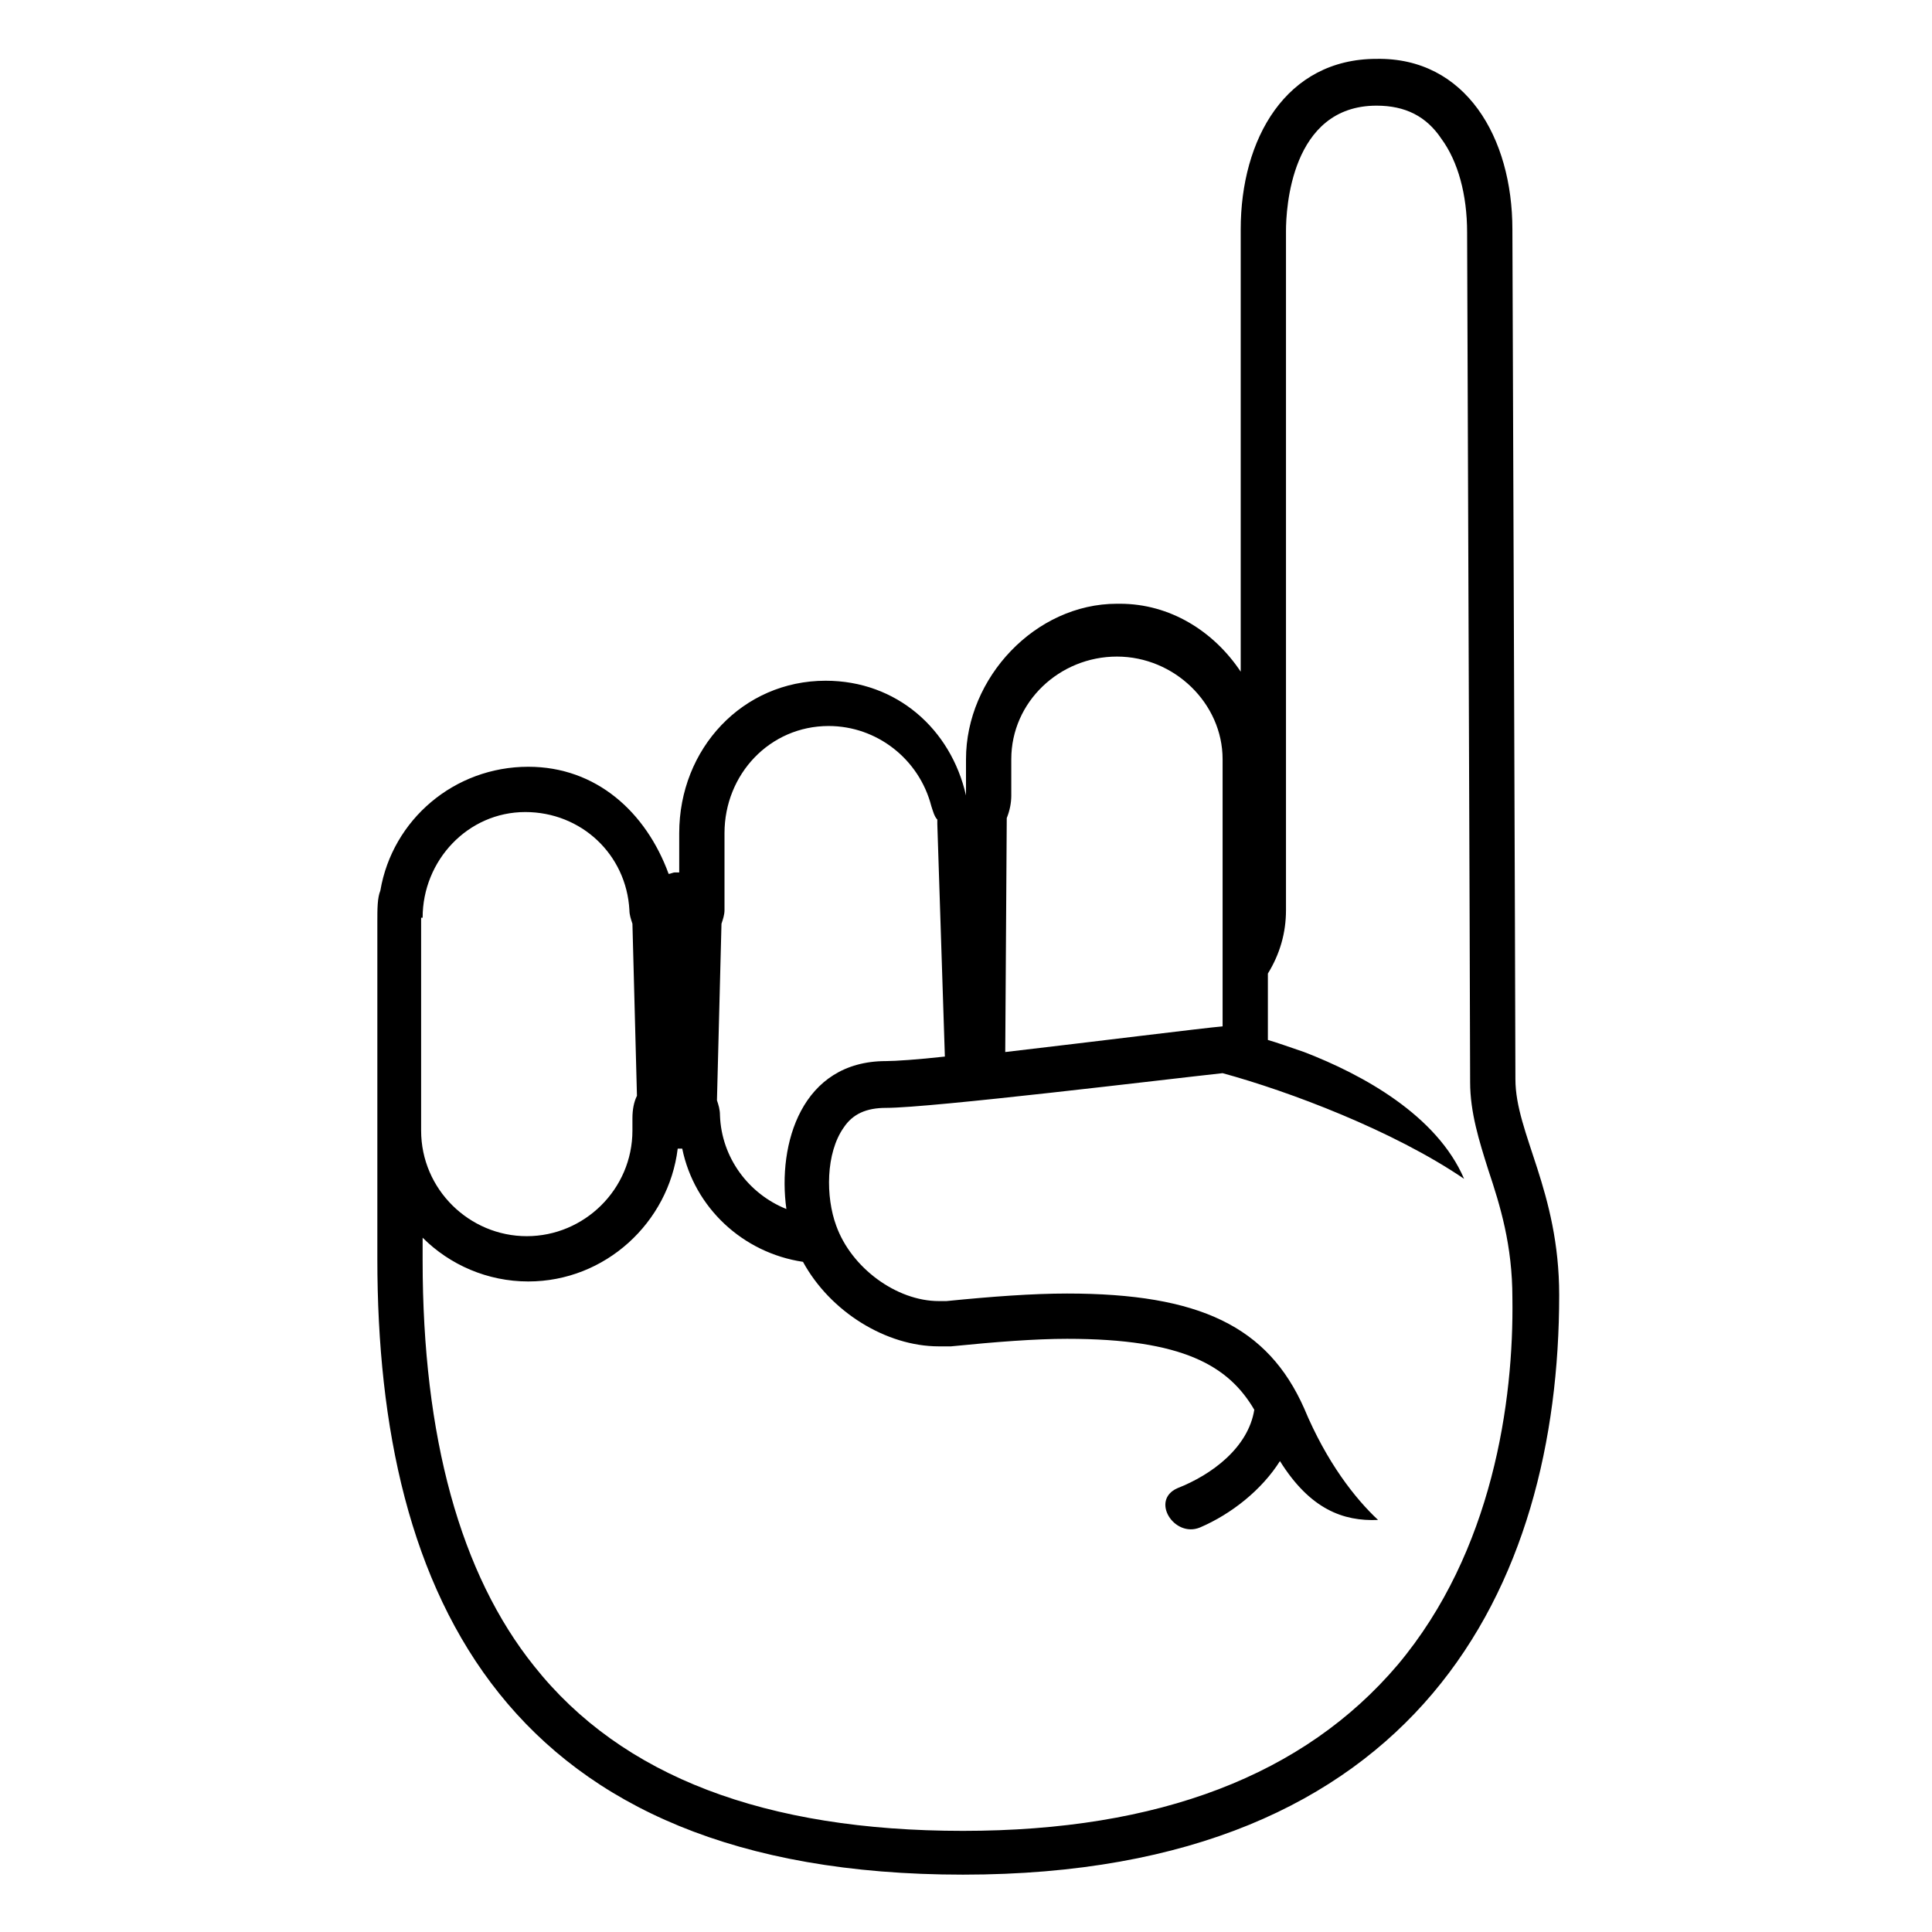 <svg width="128" height="128" xmlns="http://www.w3.org/2000/svg">
  <g>
    <path d="M74.3,83L74.3,83C74.3,83,74.3,83,74.3,83C74.3,83,74.3,83,74.3,83z"/>
    <path d="M100.4,71.5c0-3.6-0.2-56.3-0.2-56.3c0-6.1-3.1-11.4-9-11.3c-6,0-9,5.3-9,11.3v29.3c-1.8-2.7-4.7-4.5-8-4.5H74 c-5.4,0-10,4.9-10,10.3v2.4c0,0,0,0,0,0c-1-4.4-4.6-7.6-9.3-7.6c-5.5,0-9.7,4.5-9.7,10.1v2.6c-0.1,0-0.2,0-0.3,0 c-0.1,0-0.3,0.1-0.4,0.1c-1.5-4.1-4.8-7.1-9.3-7.1c-4.9,0-9,3.5-9.8,8.2C25,59.5,25,60.2,25,61.1v22.3c0,22.4,8.6,40.8,38.8,40.8 c30.3,0,39.5-19.2,39.5-38.4C103.3,78.9,100.4,75.1,100.4,71.5z M67,52.7v-2.4c0-3.8,3.2-6.8,7-6.8s7,3.1,7,6.8V68 c-1.2,0.1-8.4,1-14.4,1.7l0.1-15.5C66.9,53.7,67,53.2,67,52.7z M47.8,61.2c0.1-0.3,0.2-0.6,0.2-0.9v-5.1c0-3.9,3-7.1,6.9-7.1 c3.2,0,6,2.2,6.8,5.3c0.1,0.3,0.2,0.7,0.4,0.9c0,0.1,0,0.2,0,0.3L62.6,70c-1.8,0.2-3.3,0.3-3.9,0.3c-5.6,0-7.2,5.5-6.6,9.8 c-2.5-1-4.3-3.4-4.4-6.2c0-0.4-0.1-0.7-0.2-1L47.8,61.2z M28,60.8c0-3.8,3-7,6.8-7c3.7,0,6.7,2.8,6.9,6.5c0,0.3,0.1,0.6,0.2,0.9 l0.3,11.4c-0.2,0.4-0.3,0.9-0.3,1.5v0.8c0,3.9-3.2,7-7,7s-7-3.1-7-7V60.8z M92.6,110.3c-6.2,7.3-15.8,11-28.8,11 c-13.1,0-22.6-3.6-28.4-10.9c-4.9-6.1-7.4-15.2-7.4-26.9V82c1.8,1.8,4.3,2.9,7,2.9c5.1,0,9.3-3.9,9.9-8.8c0.1,0,0.2,0,0.3,0 c0.8,3.9,4,6.9,8,7.5c1.8,3.3,5.5,5.6,9,5.6c0.3,0,0.5,0,0.8,0c3-0.3,5.6-0.5,7.7-0.5c7.7,0,10.7,1.8,12.4,4.7 c-0.4,2.5-2.8,4.3-5.1,5.2c-1.8,0.8-0.2,3.3,1.5,2.6c2.1-0.9,4.1-2.5,5.3-4.4c2,3.2,4.2,4,6.5,3.9c-1.5-1.4-3.4-3.8-4.9-7.4 c-2.4-5.4-6.9-7.6-15.7-7.6c-2.3,0-5,0.2-8,0.5c-0.2,0-0.3,0-0.5,0c-2.8,0-5.8-2.2-6.8-5c-0.7-1.9-0.7-4.8,0.5-6.5 c0.6-0.9,1.5-1.3,2.8-1.3c3,0,18.6-1.9,22.3-2.3c4.4,1.2,11.3,3.8,16,7c-1.8-4.2-6.7-6.9-10.6-8.4c-0.9-0.3-1.7-0.6-2.4-0.8v-4.4 c0.8-1.3,1.2-2.7,1.2-4.2v-45c0-1.4,0.3-8.3,6-8.3c1.9,0,3.3,0.7,4.3,2.2c1.1,1.5,1.7,3.7,1.7,6.2c0,0.5,0.2,52.7,0.2,56.3 c0,2,0.6,3.9,1.2,5.8c0.8,2.4,1.6,5,1.6,8.5C100.3,92.8,98.9,102.8,92.6,110.3z"/>
  </g>
</svg>